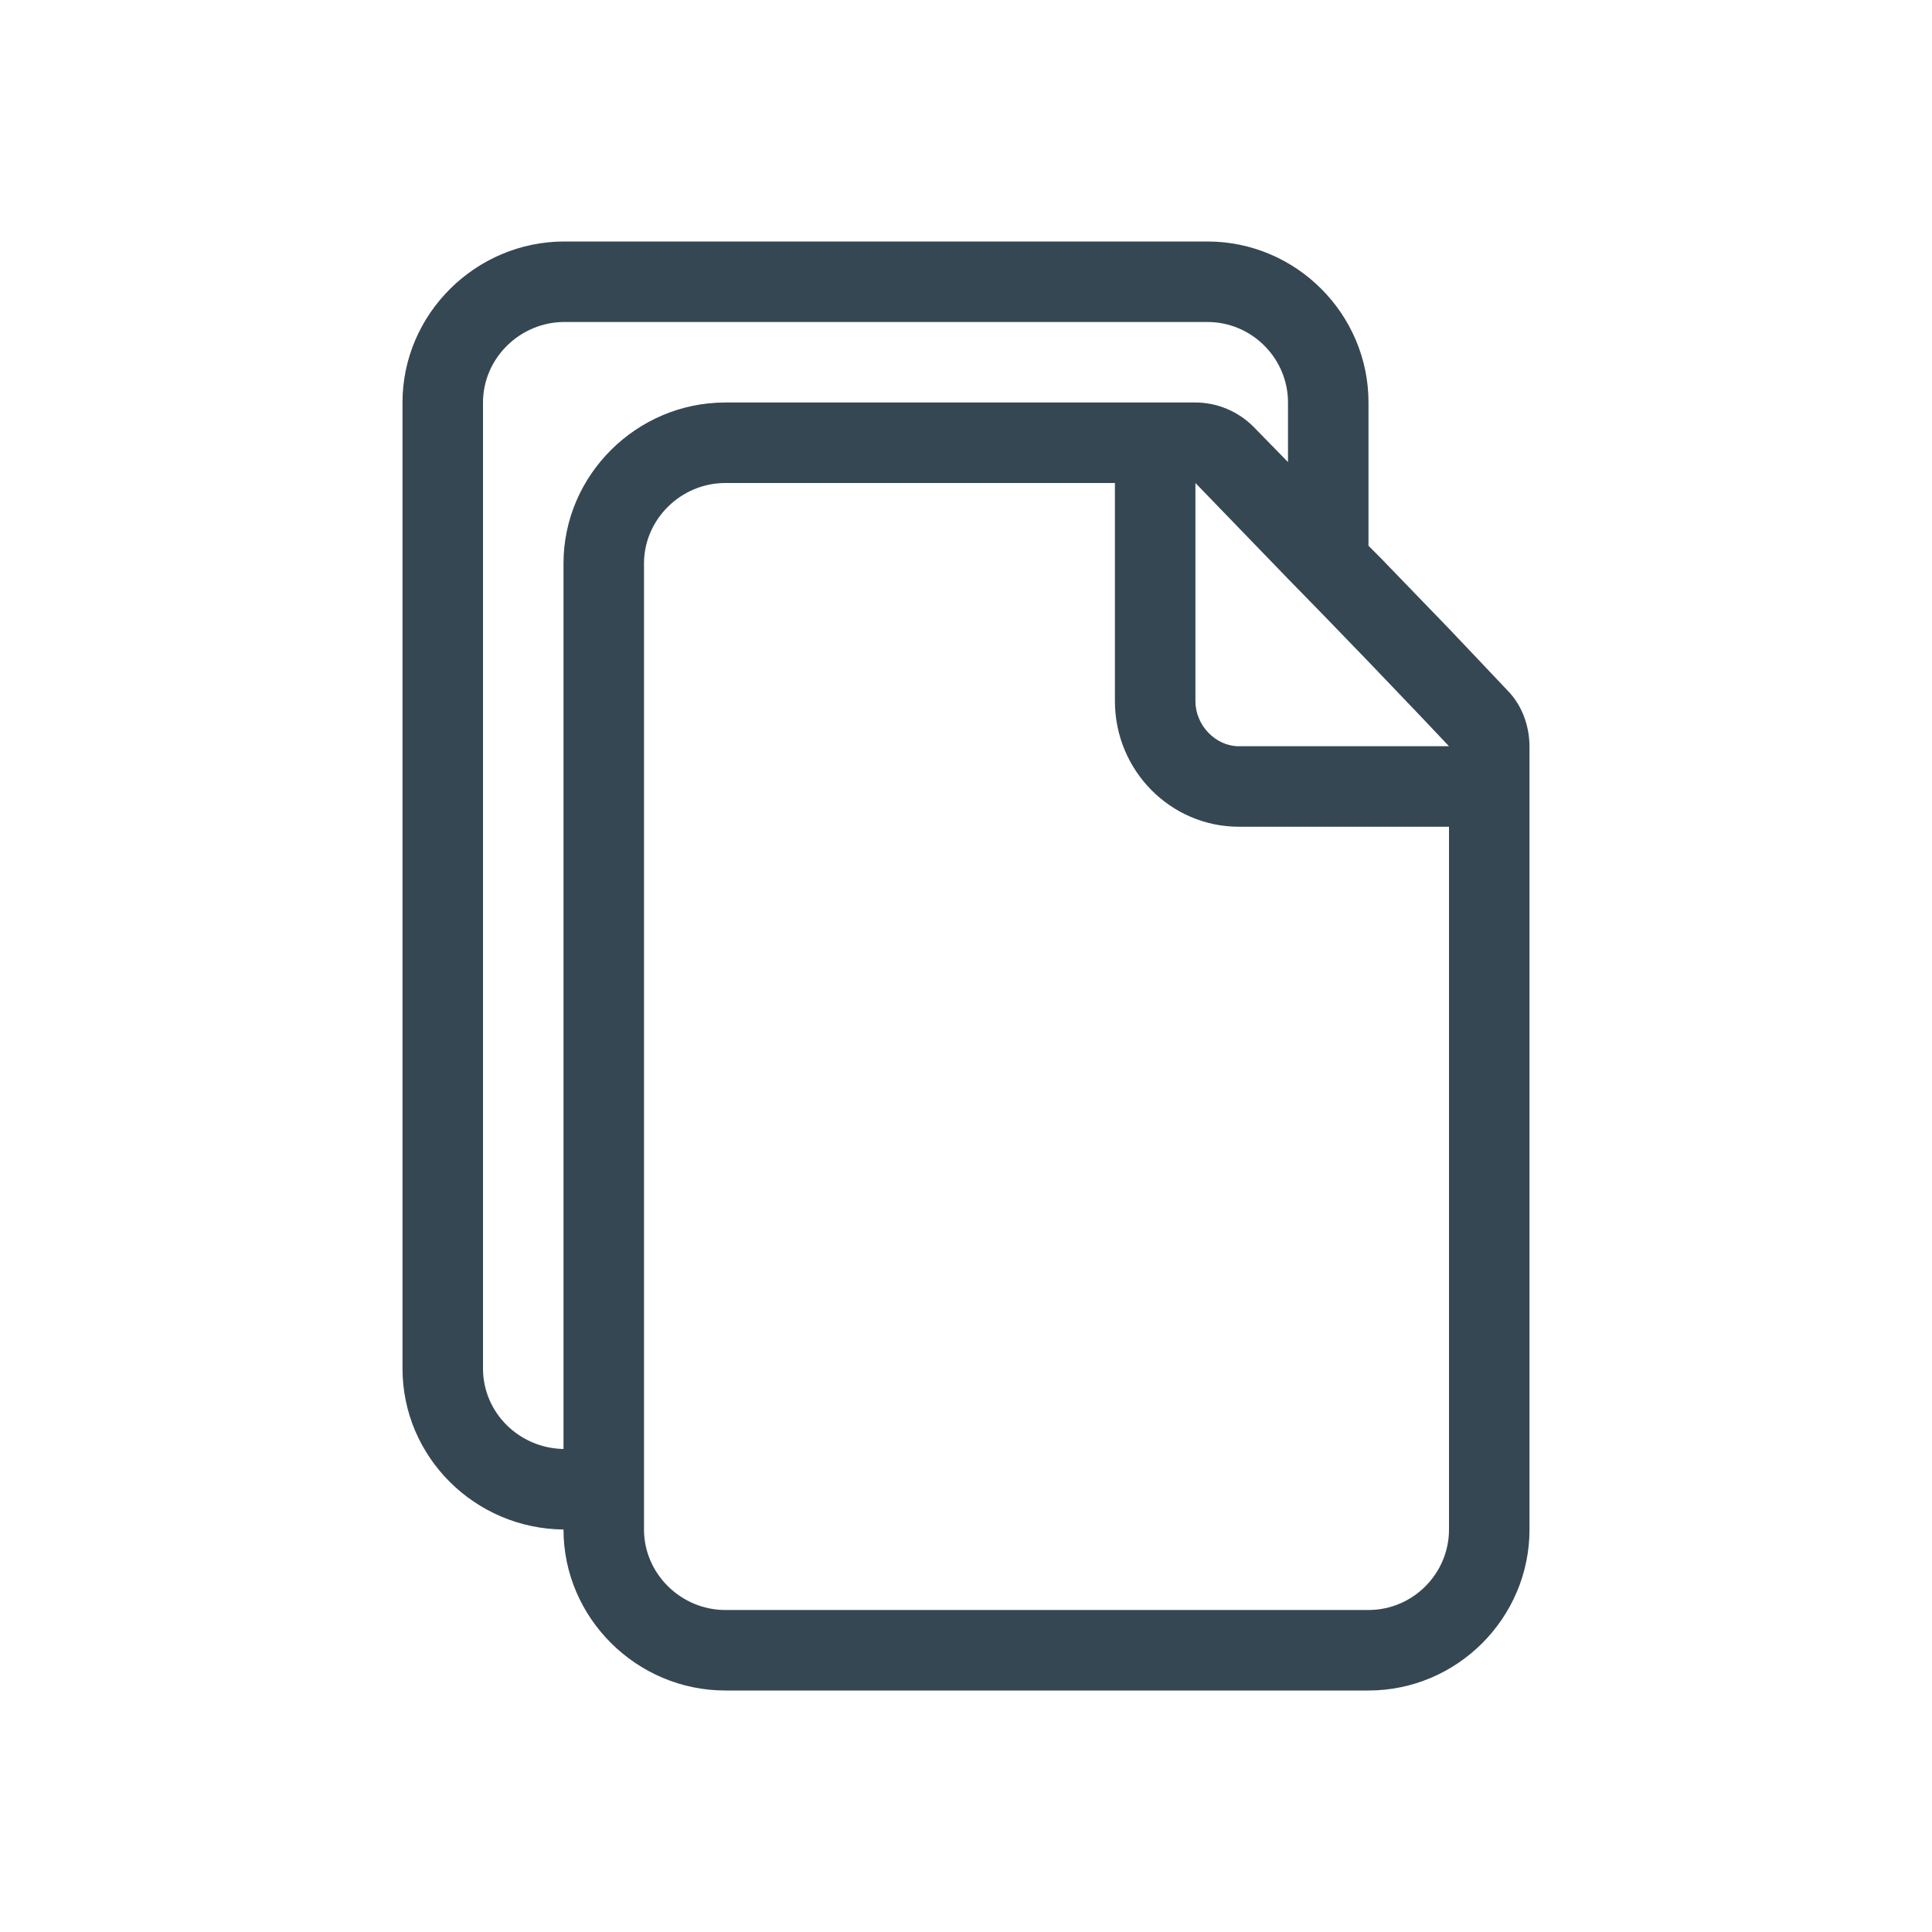 <svg width="24" height="24" viewBox="0 0 24 24" fill="none" xmlns="http://www.w3.org/2000/svg">
<path d="M18.72 8.57L18.37 8.2L18 7.81L17.14 6.92L17 6.78V5C17 3.9 16.1 3 15 3H7.01C5.91 3 5 3.9 5 5V17C5 18.1 5.9 18.99 7 19C7 20.1 7.91 21 9.01 21H17C18.1 21 19 20.1 19 19V9.28C19 9.02 18.91 8.76 18.72 8.57ZM17.65 8.9L18 9.27H15.39C15.1 9.27 14.85 9.01 14.85 8.71V6L16 7.19L16.42 7.62L17 8.22L17.65 8.9ZM7 7V18C6.45 17.99 6 17.55 6 17V5C6 4.45 6.46 4 7.01 4H15C15.55 4 16 4.45 16 5V5.74L15.57 5.3C15.38 5.11 15.12 5 14.85 5H9.01C7.91 5 7 5.9 7 7ZM18 19C18 19.55 17.55 20 17 20H9.01C8.46 20 8 19.55 8 19V7C8 6.45 8.46 6 9.01 6H13.85V8.71C13.85 9.57 14.54 10.27 15.39 10.27H18V19Z" fill="#354752"/>
</svg>
